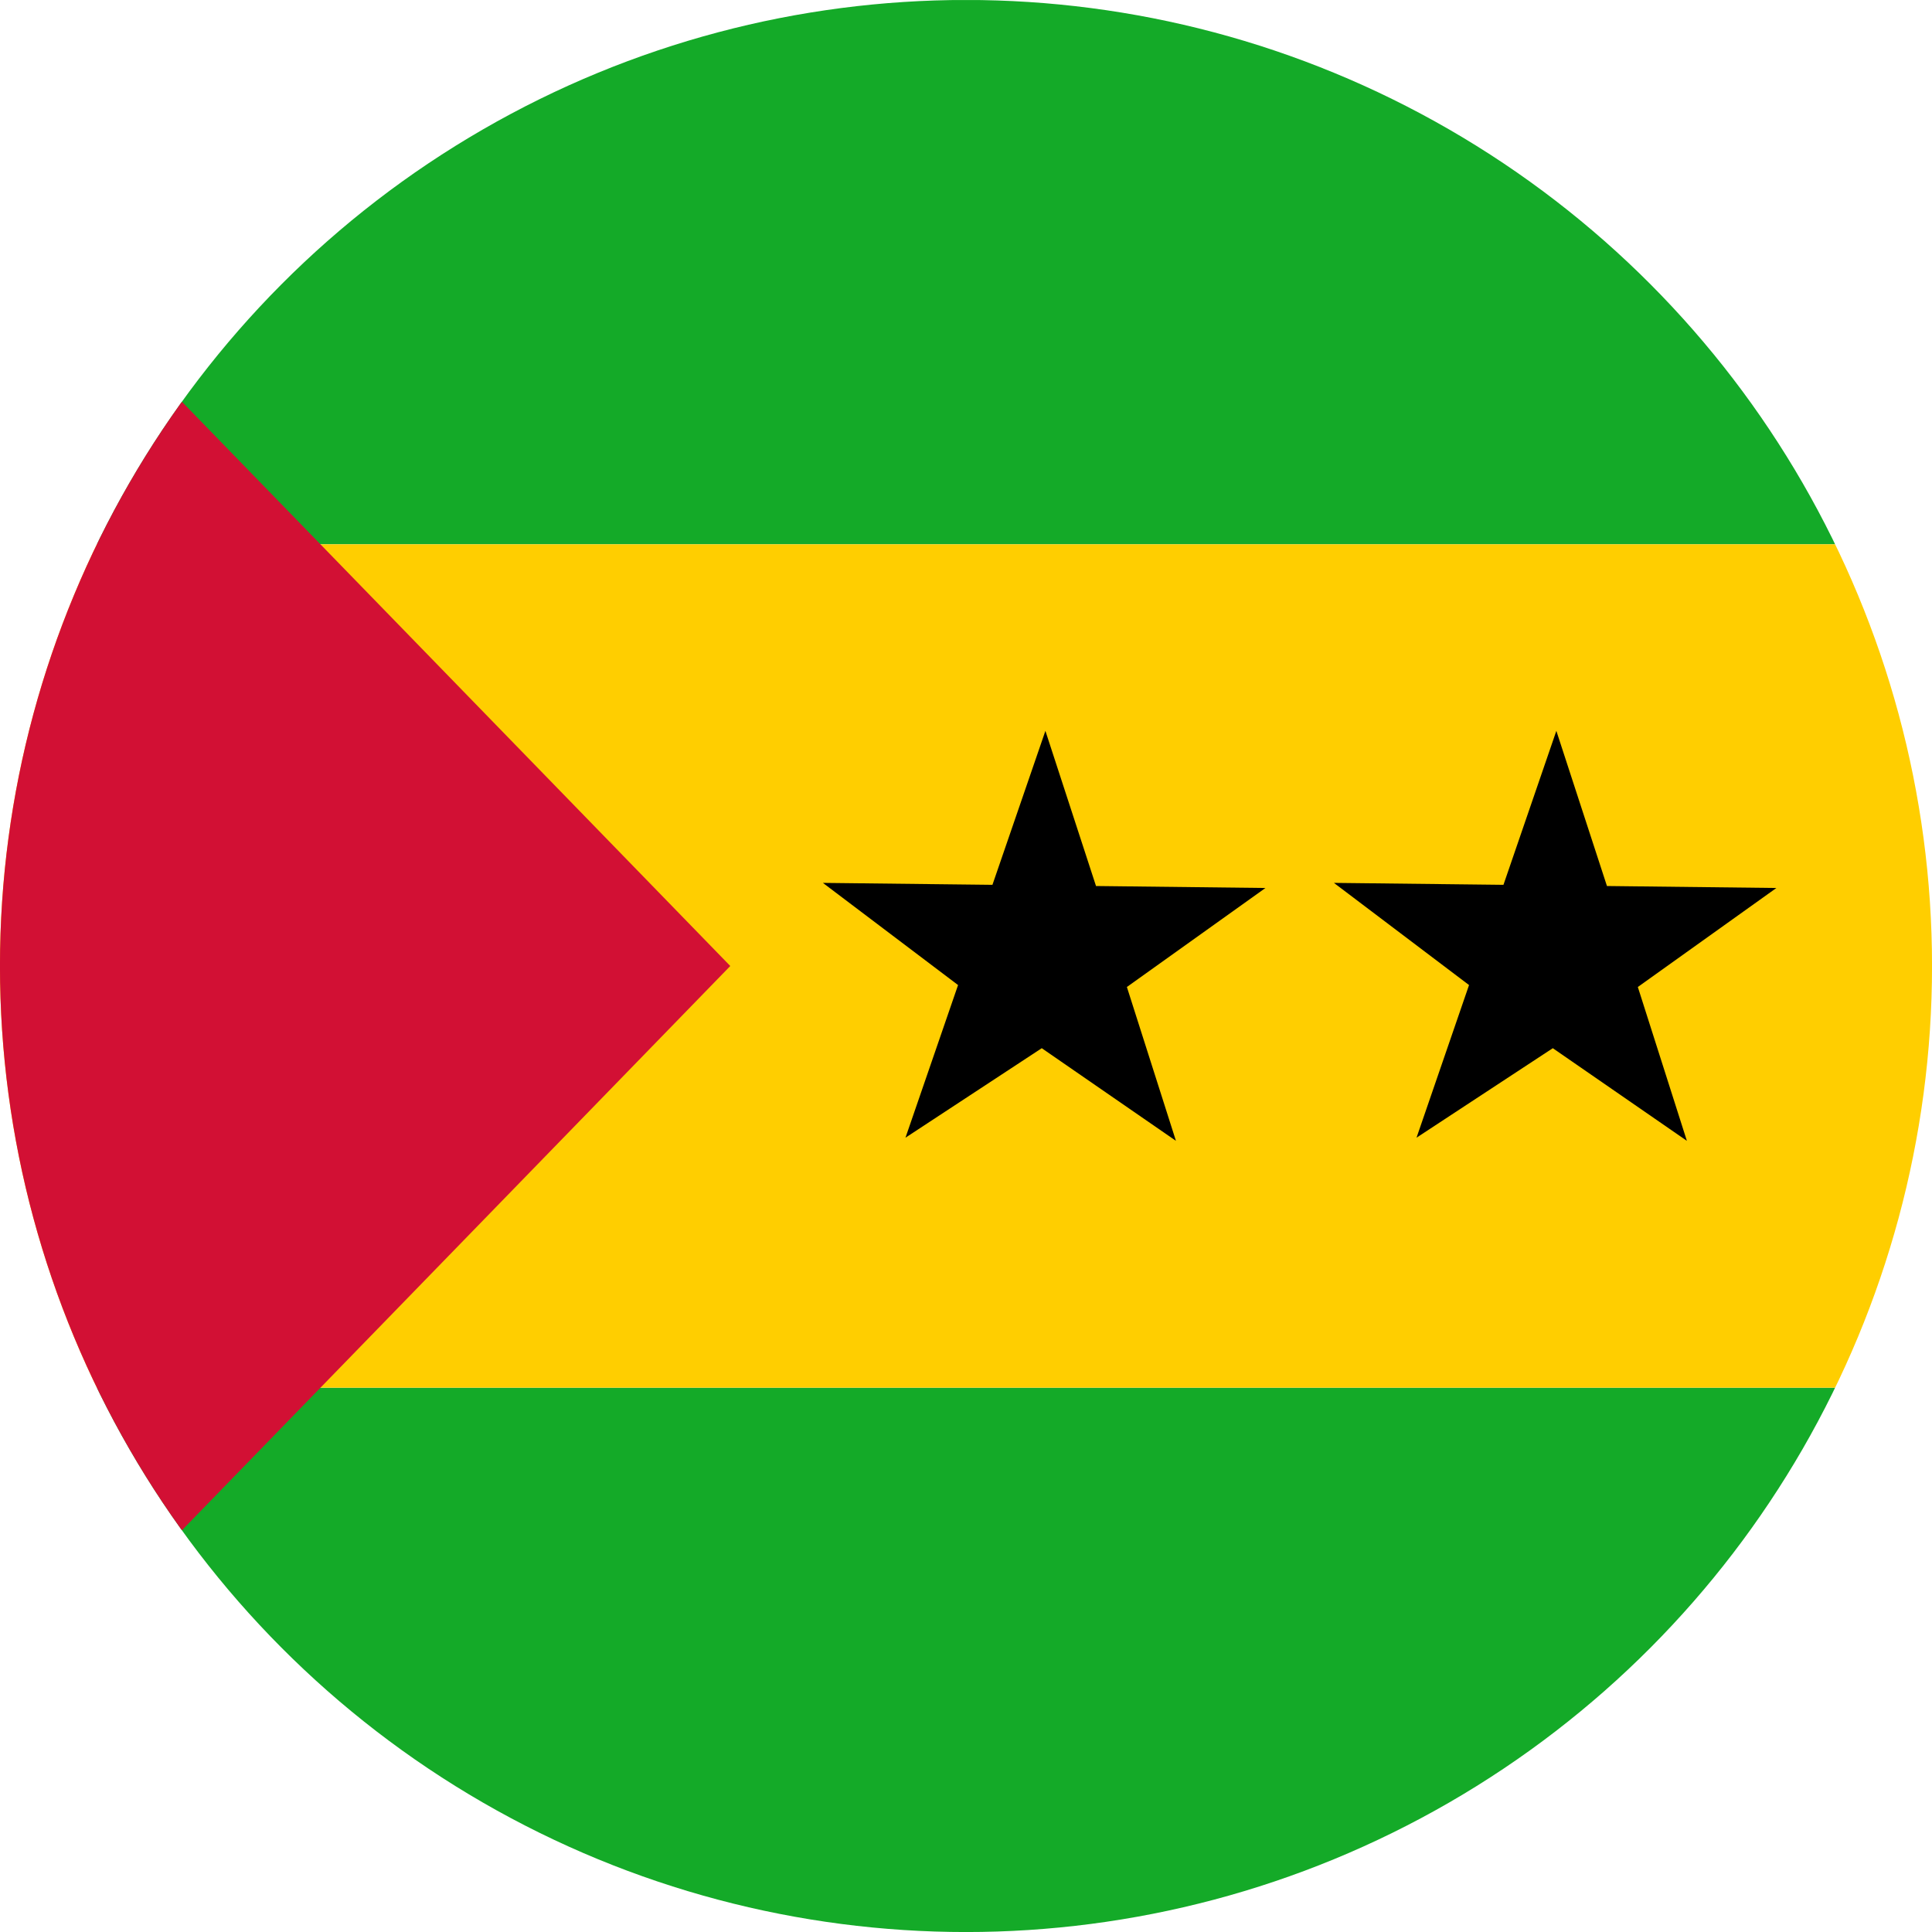 <?xml version="1.0" encoding="iso-8859-1"?>
<!-- Generator: Adobe Illustrator 18.1.1, SVG Export Plug-In . SVG Version: 6.00 Build 0)  -->
<svg version="1.1" id="Layer_77" xmlns="http://www.w3.org/2000/svg" xmlns:xlink="http://www.w3.org/1999/xlink" x="0px" y="0px"
	 viewBox="0 0 56.692 56.692" style="enable-background:new 0 0 56.692 56.692;" xml:space="preserve">
<g>
	<defs>
		<circle id="SVGID_1_" cx="28.346" cy="28.346" r="28.347"/>
	</defs>
	<clipPath id="SVGID_2_">
		<use xlink:href="#SVGID_1_"  style="overflow:visible;"/>
	</clipPath>
	<rect x="-6.119" y="0.001" style="clip-path:url(#SVGID_2_);fill:#14AA28;" width="85.038" height="15.971"/>
	<rect x="-6.119" y="40.72" style="clip-path:url(#SVGID_2_);fill:#14AA28;" width="85.038" height="15.972"/>
	<rect x="-6.119" y="15.972" style="clip-path:url(#SVGID_2_);fill:#FFCE00;" width="85.038" height="24.748"/>
	<polygon style="clip-path:url(#SVGID_2_);fill:#D21034;" points="21.429,28.346 -6.119,56.693 -6.119,0 	"/>
	<polygon style="clip-path:url(#SVGID_2_);" points="30.676,21.446 32.161,25.999 37.133,26.057 33.067,28.962 34.506,33.476 
		30.569,30.758 26.57,33.384 28.113,28.905 24.147,25.907 29.122,25.964 	"/>
	<polygon style="clip-path:url(#SVGID_2_);" points="45.669,21.446 47.154,25.999 52.126,26.057 48.06,28.962 49.499,33.476 
		45.565,30.758 41.566,33.384 43.107,28.905 39.142,25.907 44.117,25.964 	"/>
</g>
</svg>
